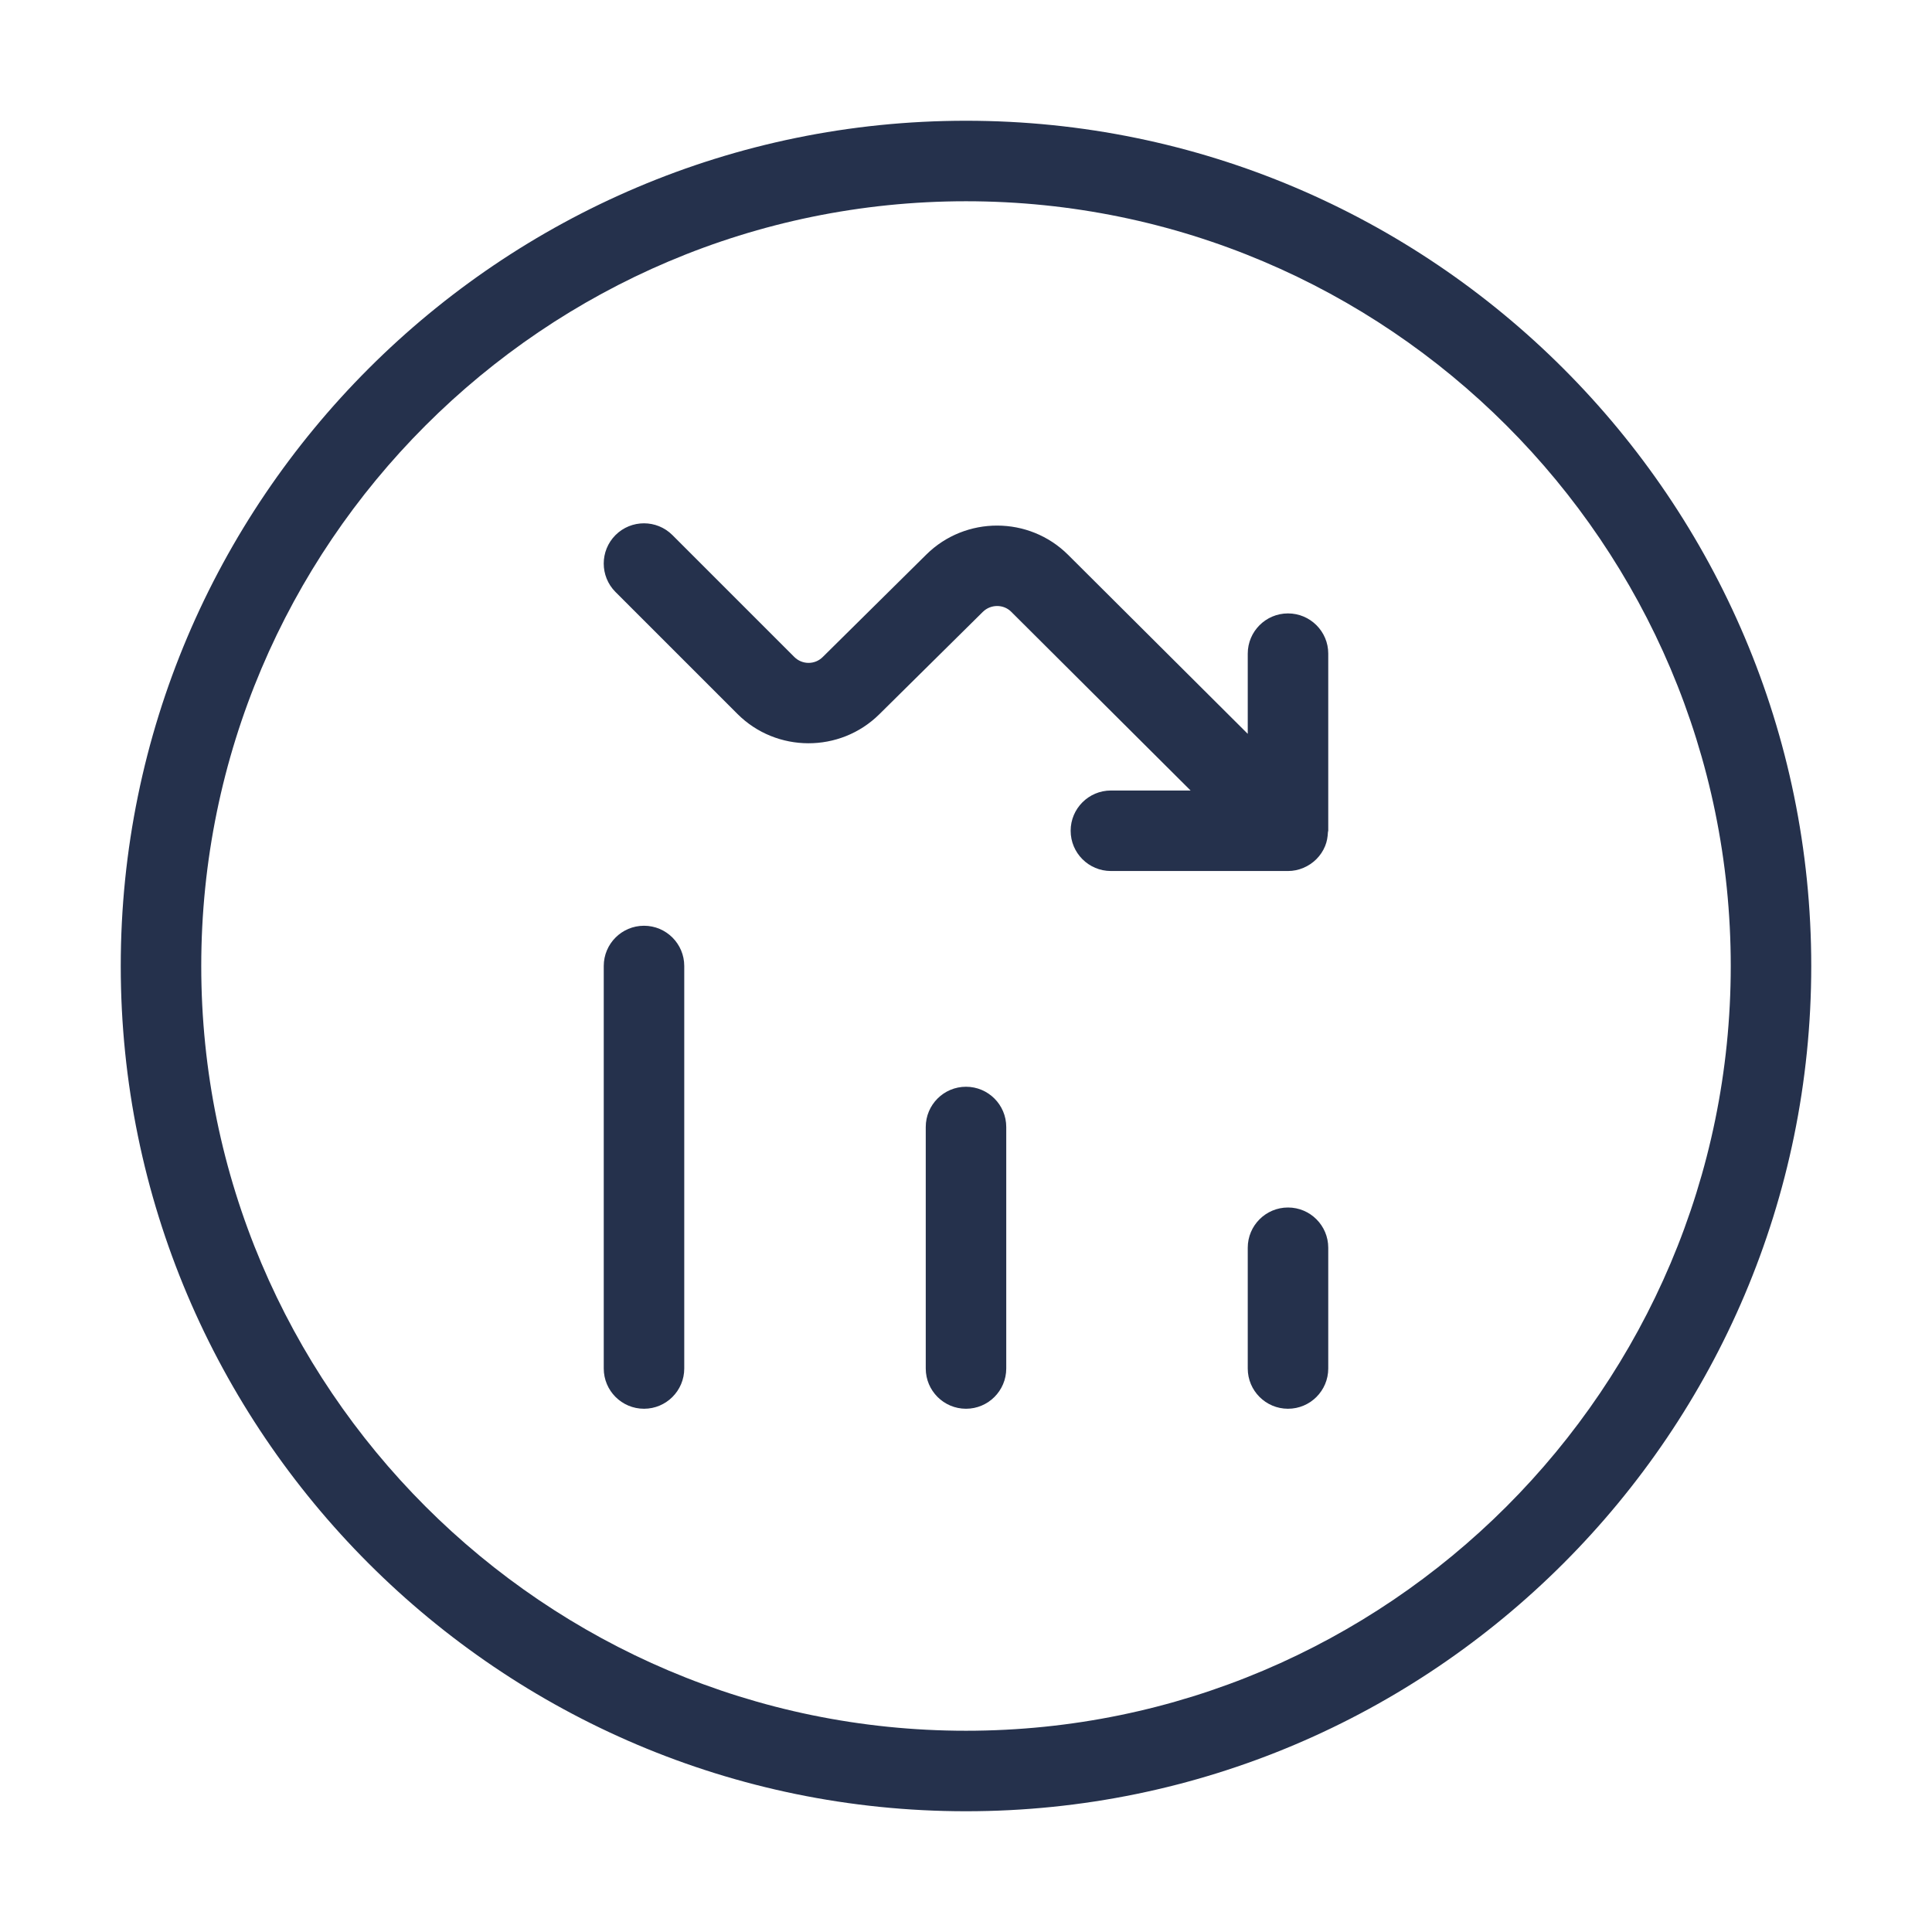 <svg width="24" height="24" viewBox="0 0 24 24" fill="none" xmlns="http://www.w3.org/2000/svg">
<path d="M12.5 14V17C12.5 17.276 12.276 17.5 12 17.5C11.724 17.5 11.5 17.276 11.5 17V14C11.5 13.724 11.724 13.5 12 13.5C12.276 13.5 12.5 13.724 12.5 14ZM8 11.5C7.724 11.5 7.5 11.724 7.5 12V17C7.5 17.276 7.724 17.5 8 17.5C8.276 17.5 8.5 17.276 8.5 17V12C8.5 11.724 8.276 11.5 8 11.5ZM16 15C15.724 15 15.5 15.224 15.5 15.5V17C15.5 17.276 15.724 17.5 16 17.5C16.276 17.5 16.5 17.276 16.5 17V15.5C16.5 15.224 16.276 15 16 15ZM16 7.62C15.724 7.62 15.5 7.844 15.5 8.12V9.116L13.268 6.892C12.783 6.409 11.993 6.408 11.507 6.889L10.22 8.162C10.123 8.259 9.965 8.259 9.867 8.161L8.353 6.647C8.158 6.452 7.841 6.452 7.646 6.647C7.451 6.842 7.451 7.159 7.646 7.354L9.16 8.868C9.644 9.353 10.436 9.355 10.923 8.873L12.21 7.6C12.308 7.504 12.467 7.504 12.562 7.6L14.79 9.82H13.8C13.524 9.82 13.3 10.044 13.3 10.32C13.3 10.596 13.524 10.82 13.8 10.82H16C16.065 10.82 16.13 10.807 16.191 10.781C16.313 10.73 16.411 10.633 16.461 10.51C16.484 10.455 16.493 10.397 16.496 10.338C16.496 10.331 16.5 10.326 16.5 10.319V8.119C16.5 7.844 16.276 7.62 16 7.62ZM22.5 12C22.5 17.79 17.79 22.5 12 22.5C6.21 22.5 1.5 17.79 1.5 12C1.5 6.21 6.21 1.5 12 1.5C17.79 1.5 22.5 6.21 22.5 12ZM21.5 12C21.5 6.762 17.238 2.5 12 2.5C6.762 2.5 2.5 6.762 2.5 12C2.5 17.238 6.762 21.5 12 21.5C17.238 21.5 21.5 17.238 21.5 12Z" fill="#25314C"/>
</svg>
